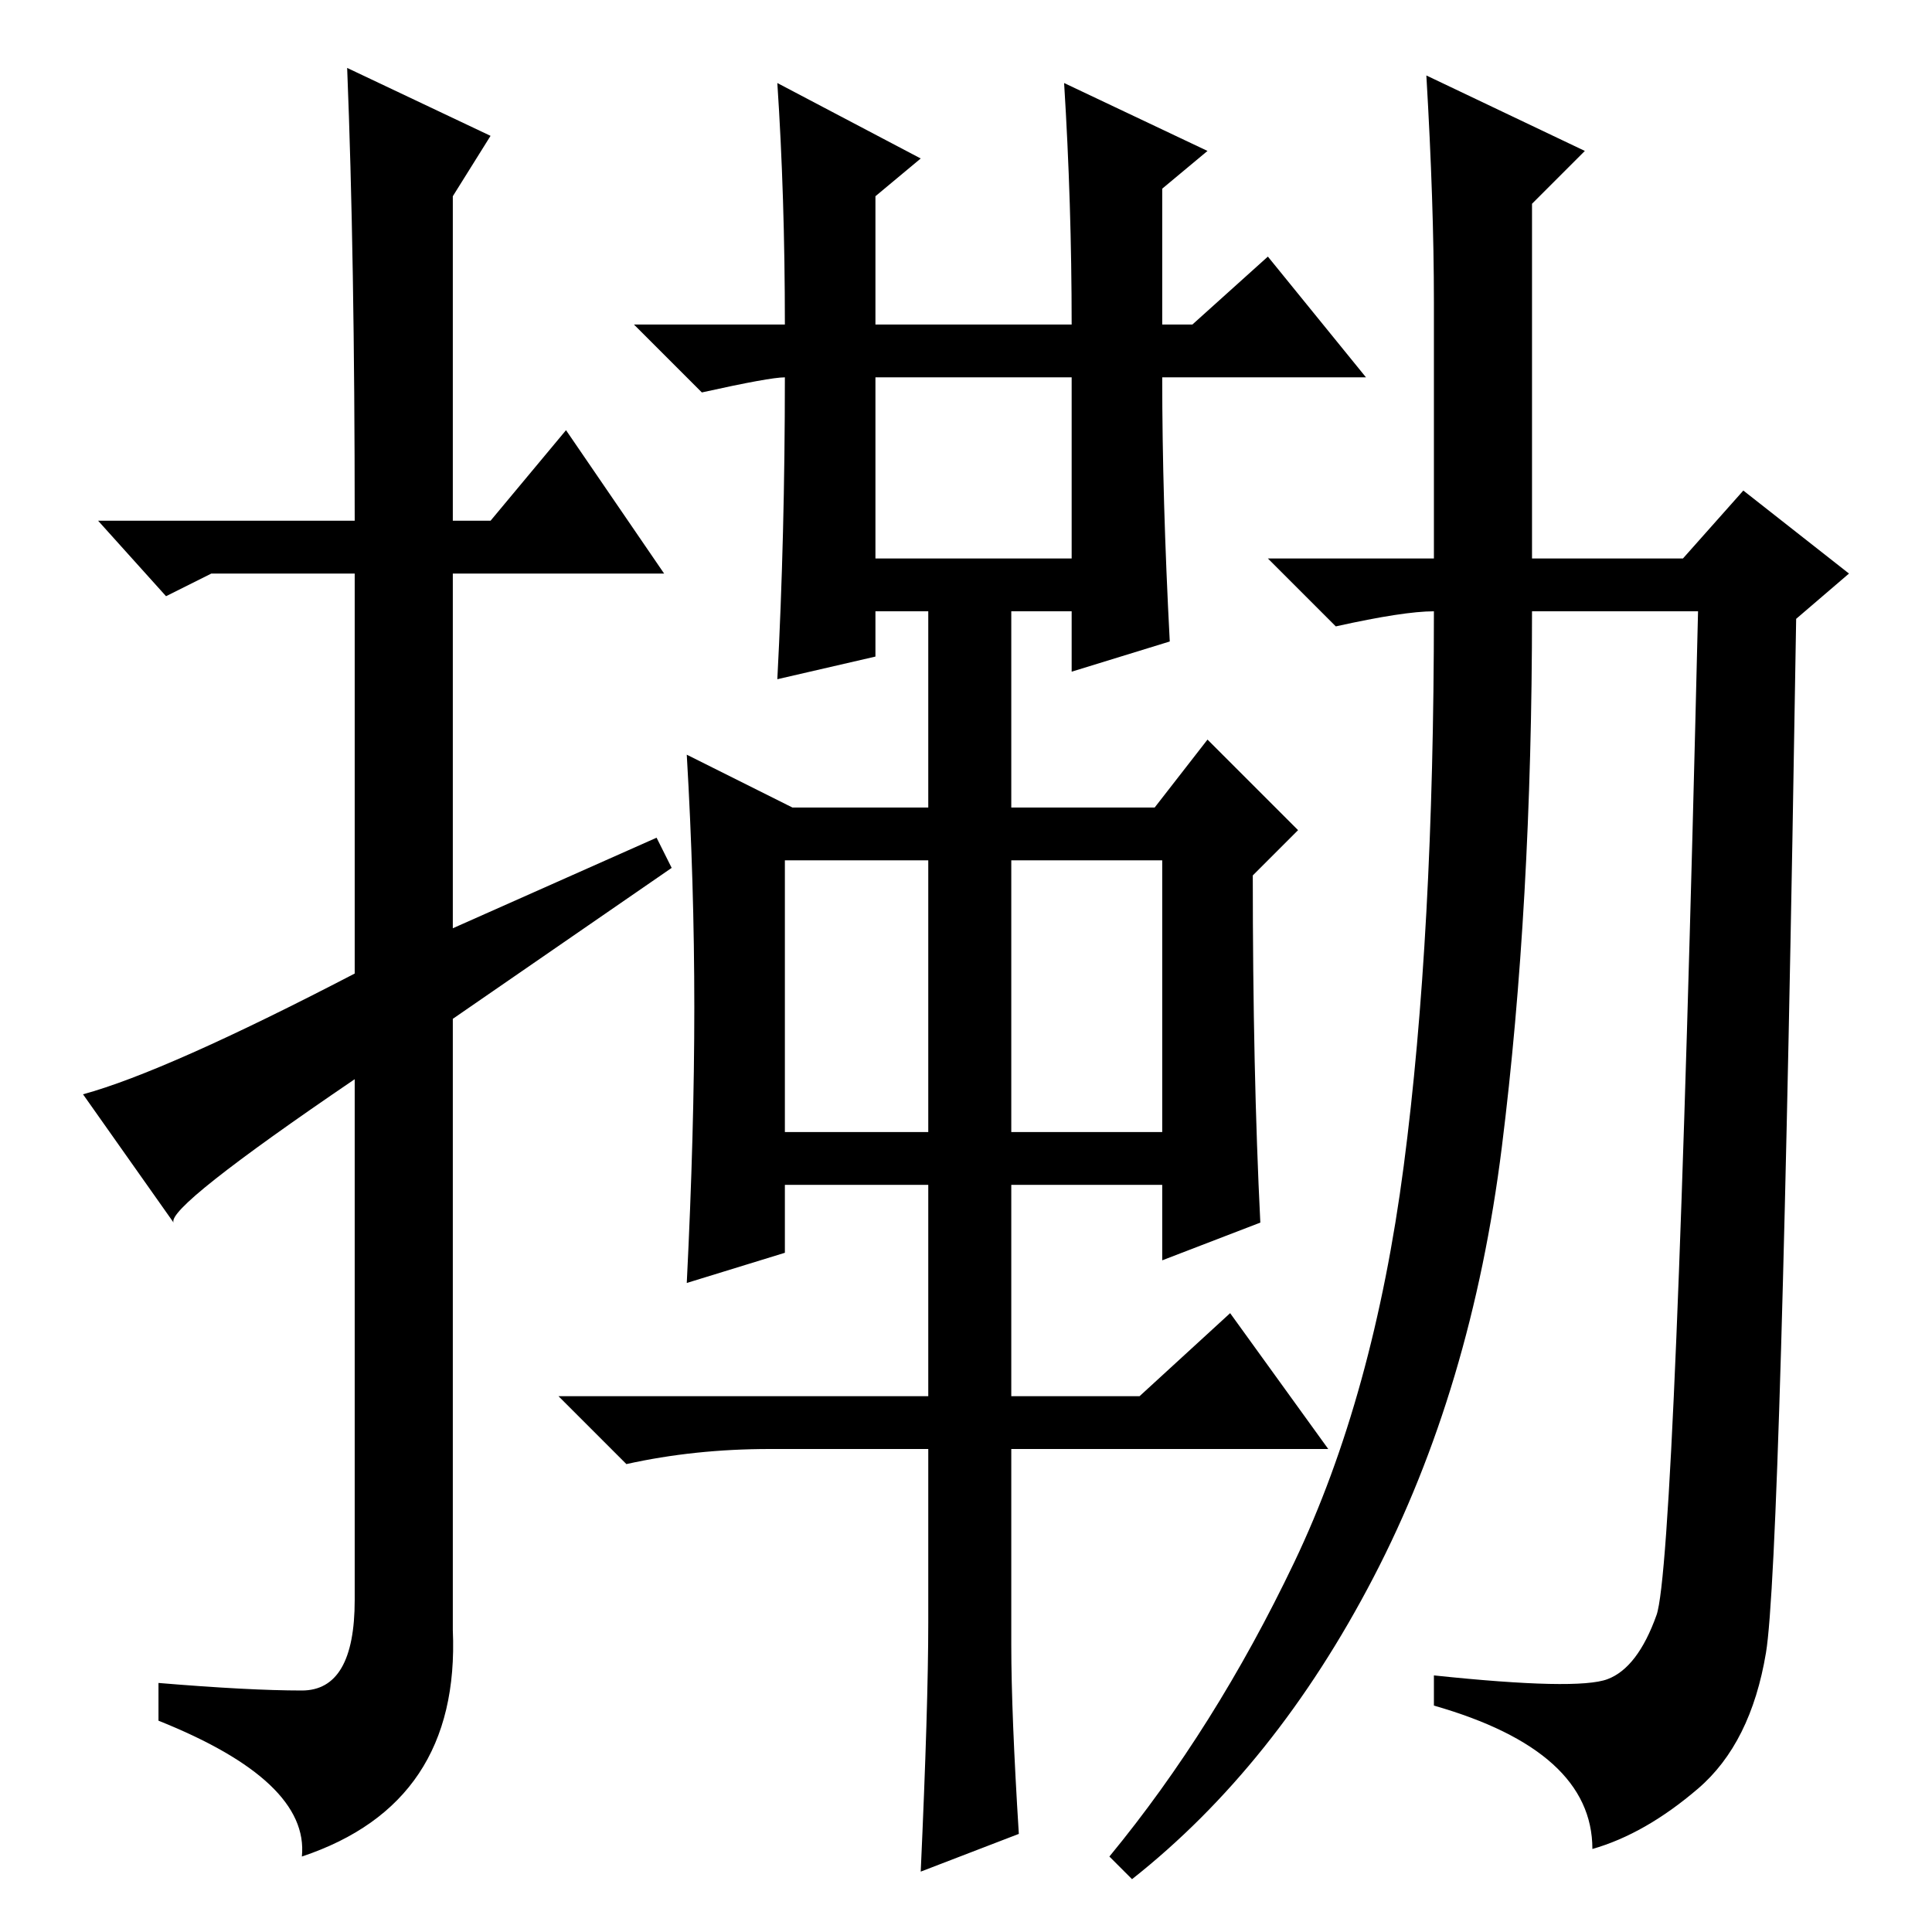 <?xml version="1.0" standalone="no"?>
<!DOCTYPE svg PUBLIC "-//W3C//DTD SVG 1.1//EN" "http://www.w3.org/Graphics/SVG/1.1/DTD/svg11.dtd" >
<svg xmlns="http://www.w3.org/2000/svg" xmlns:xlink="http://www.w3.org/1999/xlink" version="1.1" viewBox="0 -36 256 256">
  <g transform="matrix(1 0 0 -1 0 220)">
   <path fill="currentColor"
d="M134 106h20v36h-20v-36zM141 245l19 -9l-6 -5v-18h4l10 9l13 -16h-27q0 -16 1 -35l-13 -4v8h-8v-26h19l7 9l12 -12l-6 -6q0 -26 1 -46l-13 -5v10h-20v-28h17l12 11l13 -18h-42v-26q0 -9 1 -25l-13 -5q1 22 1 33v23h-21q-10 0 -19 -2l-9 9h49v28h-19v-9l-13 -4
q1 20 1 36.5t-1 33.5l14 -7h18v26h-7v-6l-13 -3q1 19 1 40q-2 0 -11 -2l-9 9h20q0 17 -1 32l19 -10l-6 -5v-17h26q0 16 -1 32zM189 246l21 -10l-7 -7v-47h20l8 9l14 -11l-7 -6q-2 -125 -4 -137t-9 -18t-14 -8q0 13 -21 19v4q19 -2 23 -0.5t6.5 8.5t5.5 133h-22q0 -39 -4 -71
t-17 -57t-32 -40l-3 3q14 17 24.5 39t14.5 52.5t4 73.5q-4 0 -13 -2l-9 9h22v34q0 13 -1 30zM116 182h26v24h-26v-24zM104 106h19v36h-19v-36zM46 247l19 -9l-5 -8v-43h5l10 12l13 -19h-28v-47l27 12l2 -4l-29 -20v-81q1 -23 -20 -30q1 10 -19 18v5q12 -1 19 -1t7 12v69
q-25 -17 -24 -19l-12 17q11 3 36 16v53h-19l-6 -3l-9 10h34q0 35 -1 60z" />
  </g>

</svg>
